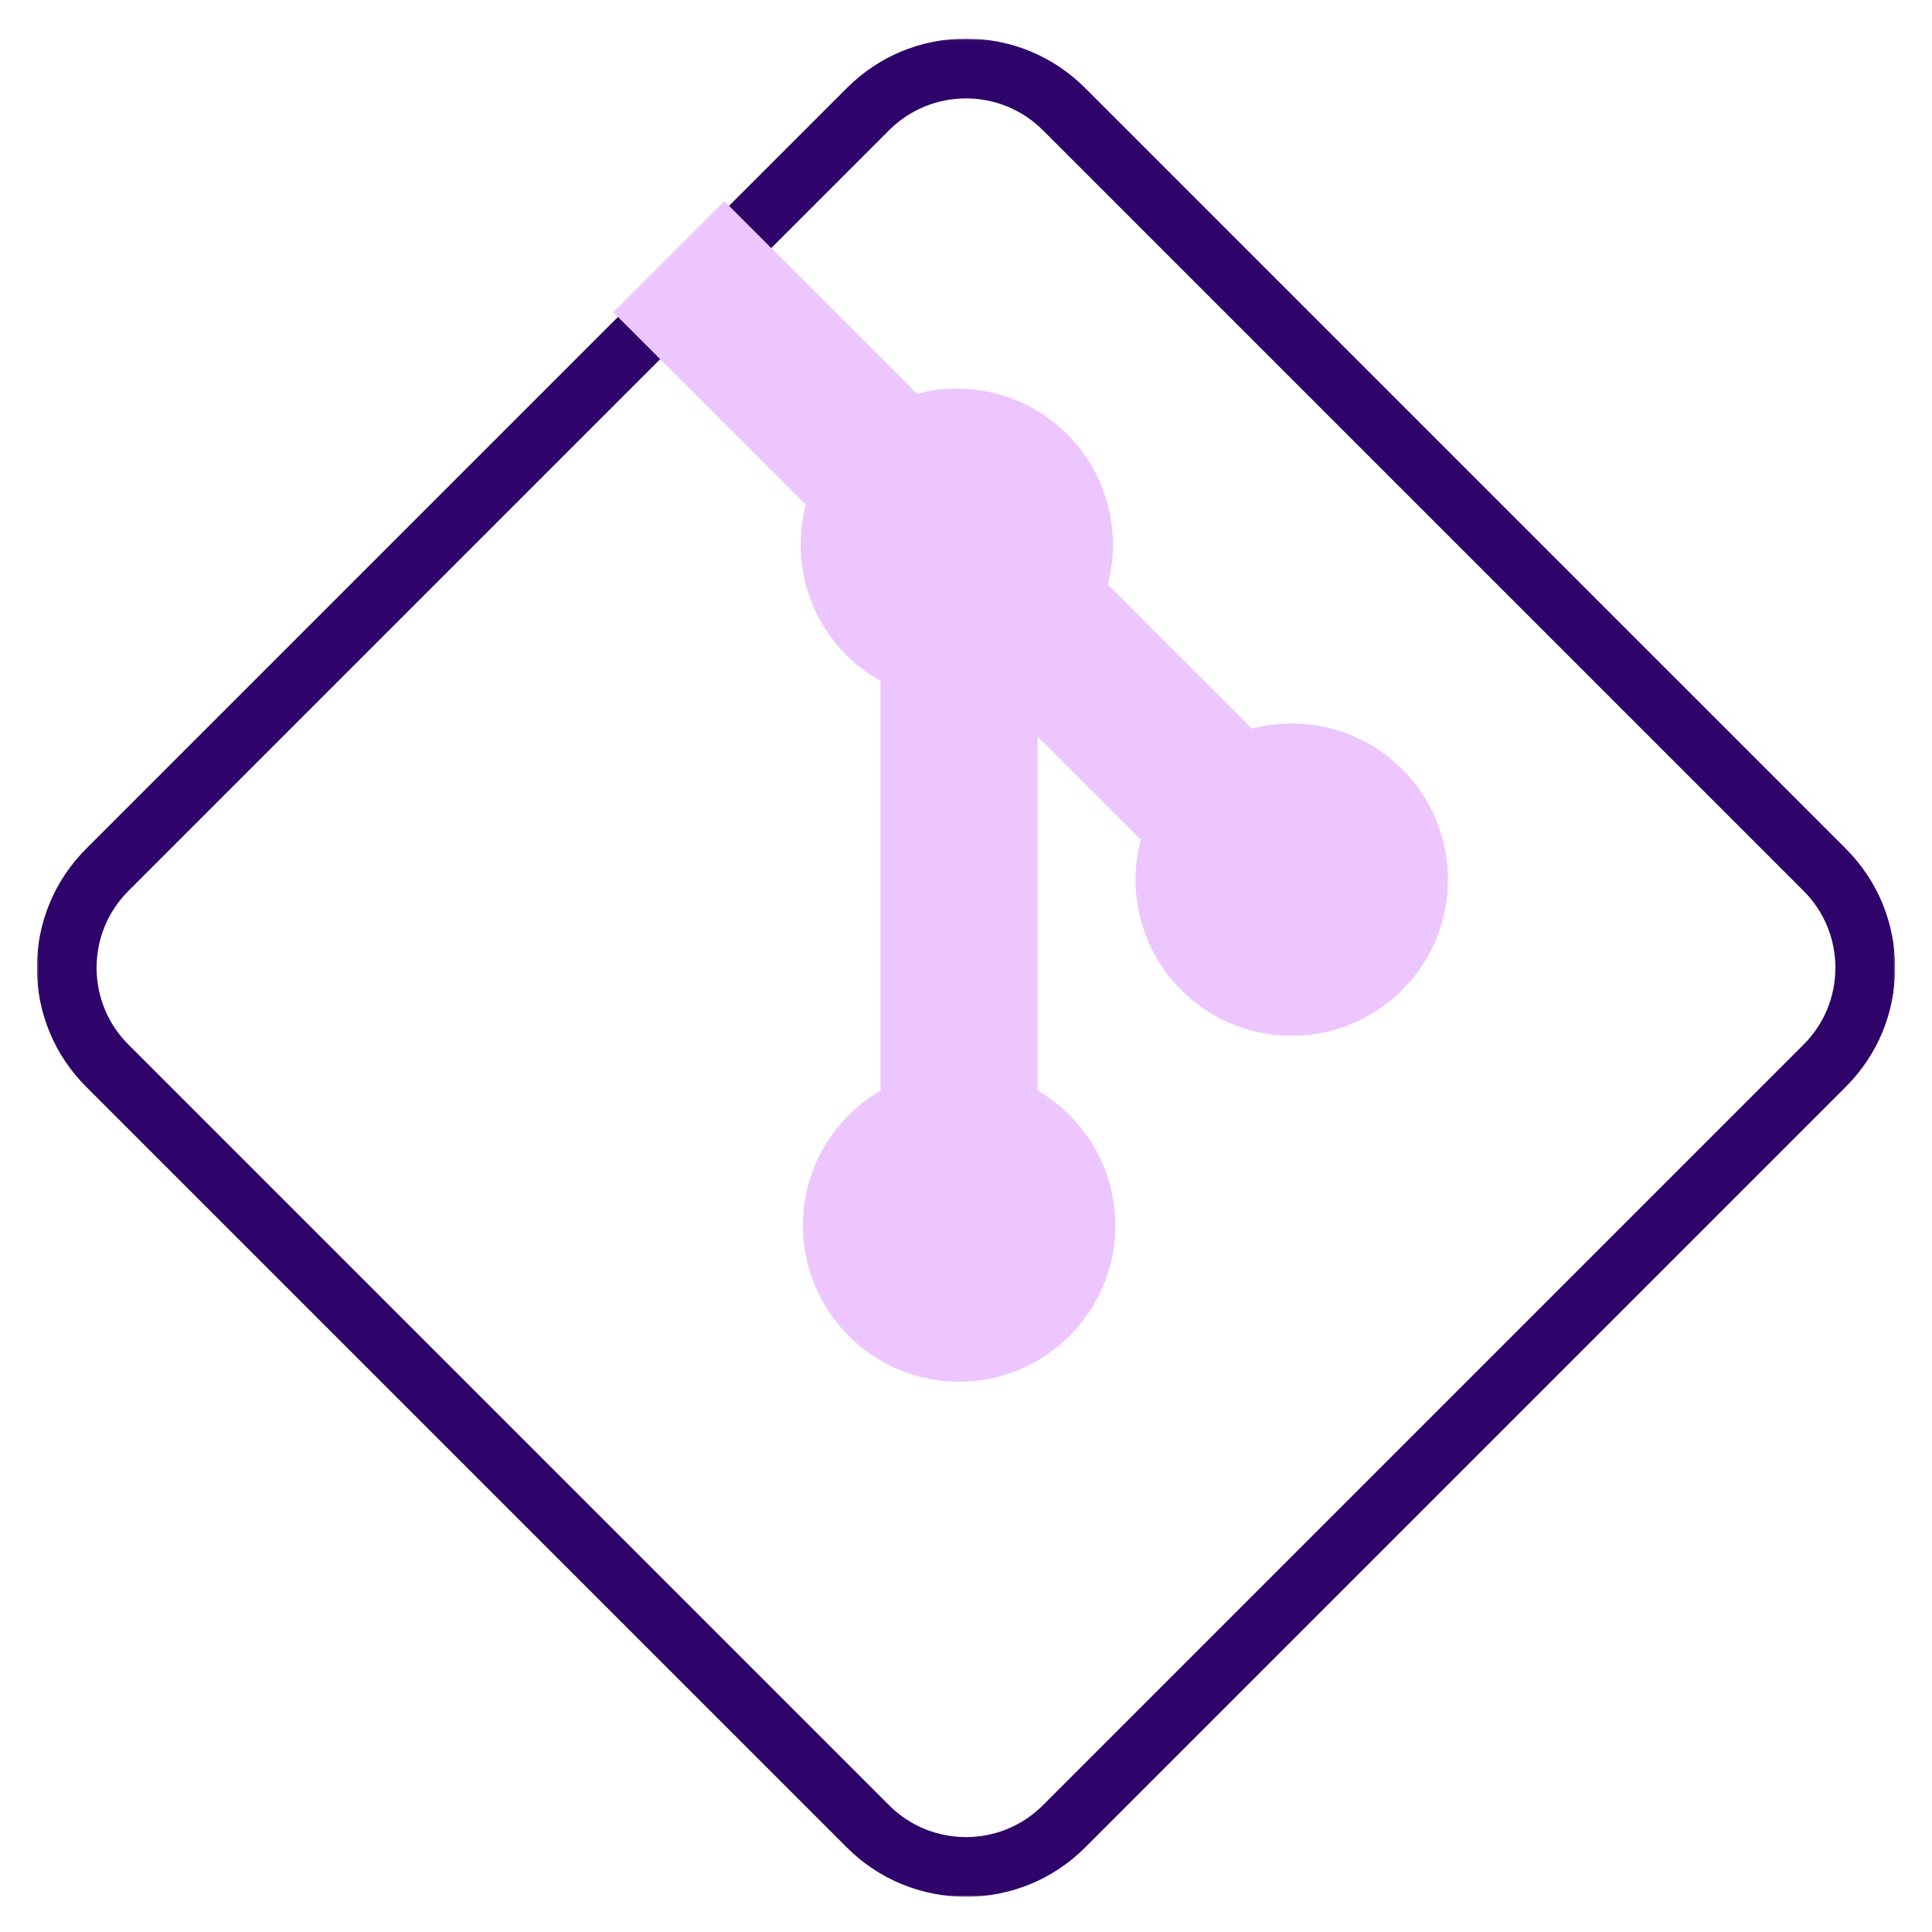 <svg xmlns="http://www.w3.org/2000/svg" xmlns:xlink="http://www.w3.org/1999/xlink" width="550" height="550" viewBox="0 0 550 550">
    <defs>
        <path id="vbiws9gama" d="M0 0.023L529.001 0.023 529.001 529 0 529z"/>
    </defs>
    <g fill="none" fill-rule="evenodd">
        <g>
            <g>
                <g transform="translate(10.5 10) translate(0 .977)">
                    <mask id="sex3b5wxub" fill="#fff">
                        <use xlink:href="#vbiws9gama"/>
                    </mask>
                    <path fill="#2E036A" d="M264.5 17.038c-7.924 0-15.847 3.016-21.879 9.048L26.063 242.644C20.219 248.489 17 256.259 17 264.523c0 8.265 3.219 16.035 9.063 21.879L242.621 502.96c12.065 12.063 31.694 12.063 43.759 0L502.937 286.4c5.845-5.843 9.064-13.613 9.064-21.878 0-8.264-3.219-16.034-9.064-21.88L286.379 26.087c-6.032-6.032-13.955-9.048-21.879-9.048m0 511.962c-12.277 0-24.554-4.672-33.899-14.018L14.042 298.422C4.987 289.369 0 277.33 0 264.523c0-12.804 4.987-24.843 14.042-33.9L230.6 14.066C239.655 5.01 251.694.023 264.5.023c12.806 0 24.845 4.987 33.9 14.042l216.559 216.558c9.055 9.056 14.042 21.095 14.042 33.9 0 12.806-4.987 24.845-14.042 33.9L298.4 514.982C289.054 524.328 276.776 529 264.5 529" mask="url(#sex3b5wxub)"/>
                </g>
                <path fill="#EDC5FF" d="M388.667 208.972c-8.385-8.387-19.538-13.006-31.405-13.006-3.87 0-7.681.493-11.38 1.47l-41.019-41.018c4.016-15.186-.254-31.505-11.535-42.785-8.386-8.386-19.54-13.005-31.407-13.005-3.869 0-7.679.493-11.378 1.47L201.306 52.86l-5.582-5.582-5.582 5.582-20.465 20.465-5.582 5.583 5.582 5.582 49.237 49.236c-4.017 15.184.253 31.504 11.535 42.786 2.864 2.863 6.121 5.305 9.728 7.294v116.669c-13.578 7.897-22.099 22.455-22.099 38.41 0 24.517 19.946 44.463 44.464 44.463 24.518 0 44.463-19.946 44.463-44.463 0-15.955-8.522-30.513-22.098-38.411V199.72l29.346 29.344c-4.017 15.187.253 31.506 11.536 42.786 8.397 8.397 19.563 13.023 31.439 13.023 11.877 0 23.043-4.626 31.44-13.024 8.397-8.397 13.022-19.562 13.022-31.438 0-11.876-4.625-23.041-13.023-31.44" transform="translate(10.5 10)"/>
            </g>
        </g>
    </g>
</svg>
